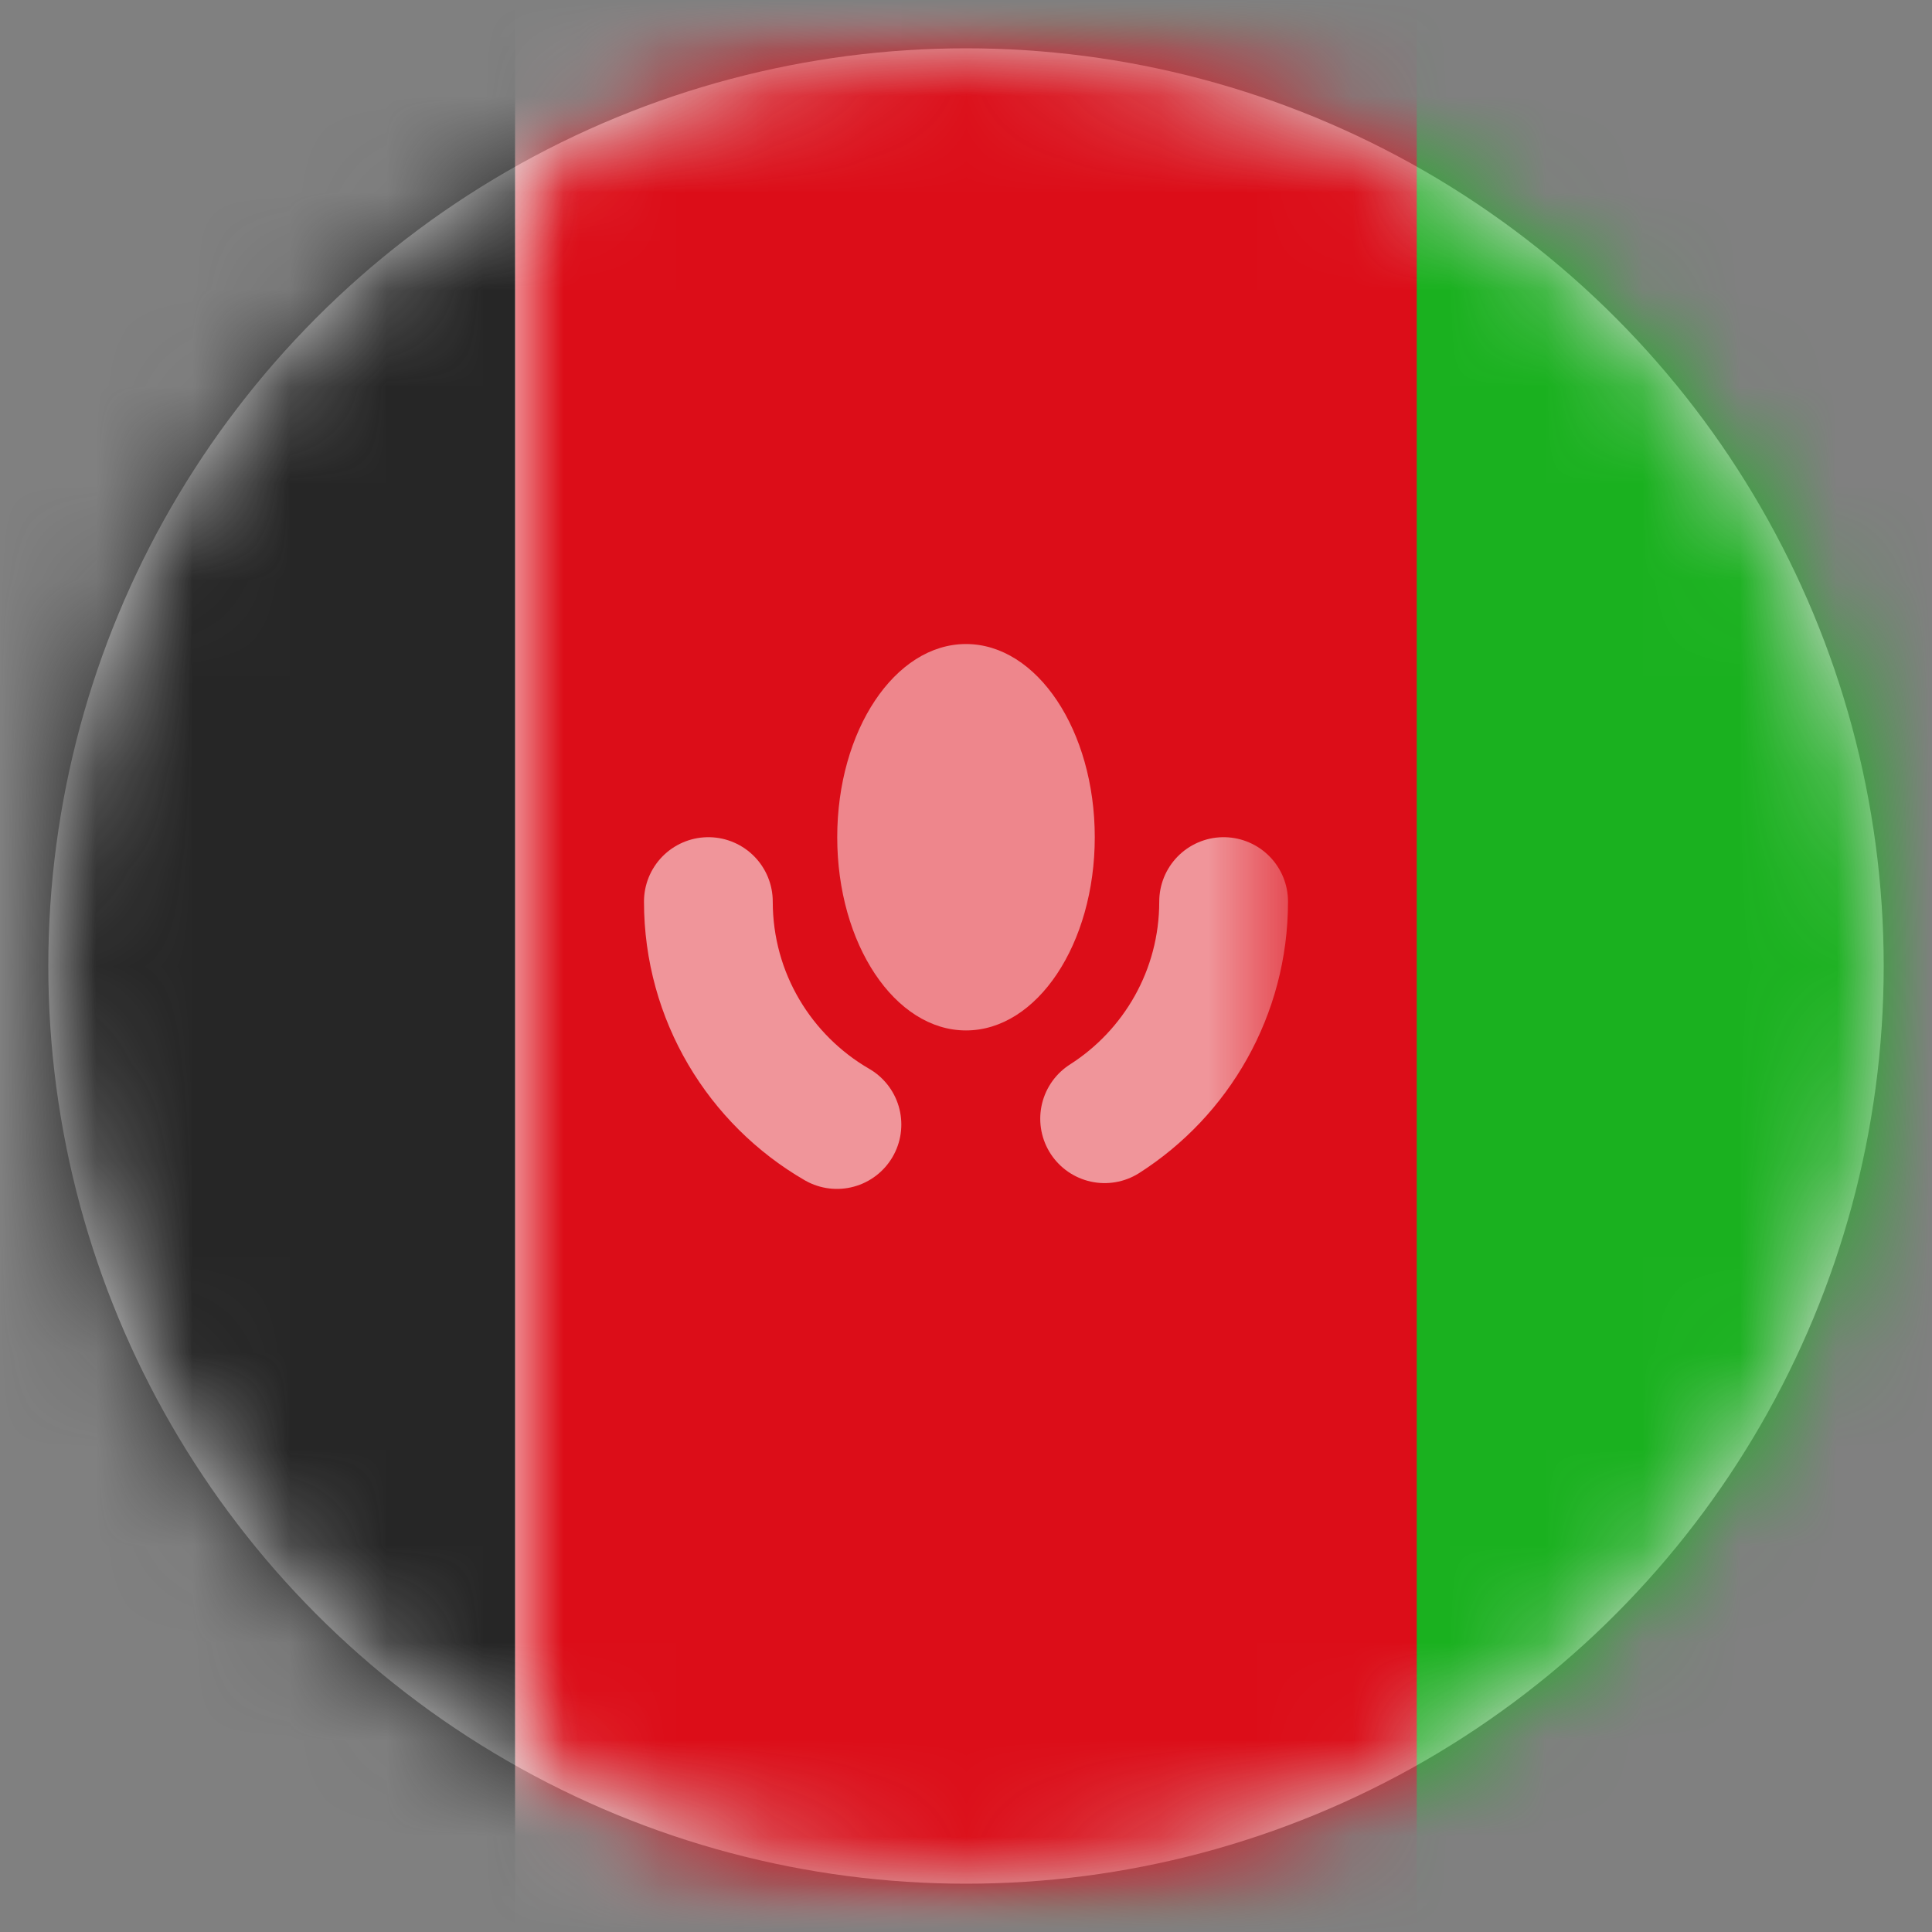 <?xml version="1.0" encoding="UTF-8"?>
<svg width="20px" height="20px" viewBox="0 0 20 20" version="1.1" xmlns="http://www.w3.org/2000/svg" xmlns:xlink="http://www.w3.org/1999/xlink">
    <rect x="0" y="0" width="20" height="20" fill="#808080" stroke="none"/>
    <title>AF</title>
    <defs>
        <circle id="path-1" cx="9.5" cy="9.5" r="9.5"></circle>
        <rect id="path-3" x="0" y="0" width="28" height="20" rx="2"></rect>
    </defs>
    <g id="Welcome" stroke="none" stroke-width="1" fill="none" fill-rule="evenodd">
        <g id="Assets-3---Drapeaux" transform="translate(-43, -37)">
            <g id="AF" transform="translate(43.5, 37.5)">
                <mask id="mask-2" fill="white">
                    <use xlink:href="#path-1"></use>
                </mask>
                <use id="Mask" fill="#D8D8D8" xlink:href="#path-1"></use>
                <g mask="url(#mask-2)">
                    <g transform="translate(-4.5, -0.5)">
                        <mask id="mask-4" fill="white">
                            <use xlink:href="#path-3"></use>
                        </mask>
                        <use id="Mask" stroke="none" fill="#FFFFFF" fill-rule="evenodd" xlink:href="#path-3"></use>
                        <rect id="Mask" stroke="none" fill="#1AB11F" fill-rule="evenodd" mask="url(#mask-4)" x="13.333" y="0" width="14.667" height="20"></rect>
                        <rect id="Rectangle-2" stroke="none" fill="#262626" fill-rule="evenodd" mask="url(#mask-4)" x="0" y="0" width="9.333" height="20"></rect>
                        <rect id="Rectangle-2-Copy" stroke="none" fill="#DC0D18" fill-rule="evenodd" mask="url(#mask-4)" x="9.333" y="0" width="9.333" height="20"></rect>
                        <path d="M11.333,9.333 C11.333,10.319 11.868,11.18 12.664,11.641 M15.435,11.581 C16.176,11.108 16.667,10.278 16.667,9.333" id="Oval-5" stroke="#FFFFFF" stroke-width="1.333" fill="none" opacity="0.75" stroke-linecap="round" mask="url(#mask-4)"></path>
                        <ellipse id="Oval-5" stroke="none" fill-opacity="0.5" fill="#FFFFFF" fill-rule="evenodd" mask="url(#mask-4)" cx="14" cy="8.667" rx="1.333" ry="2"></ellipse>
                    </g>
                </g>
            </g>
        </g>
    </g>
</svg>